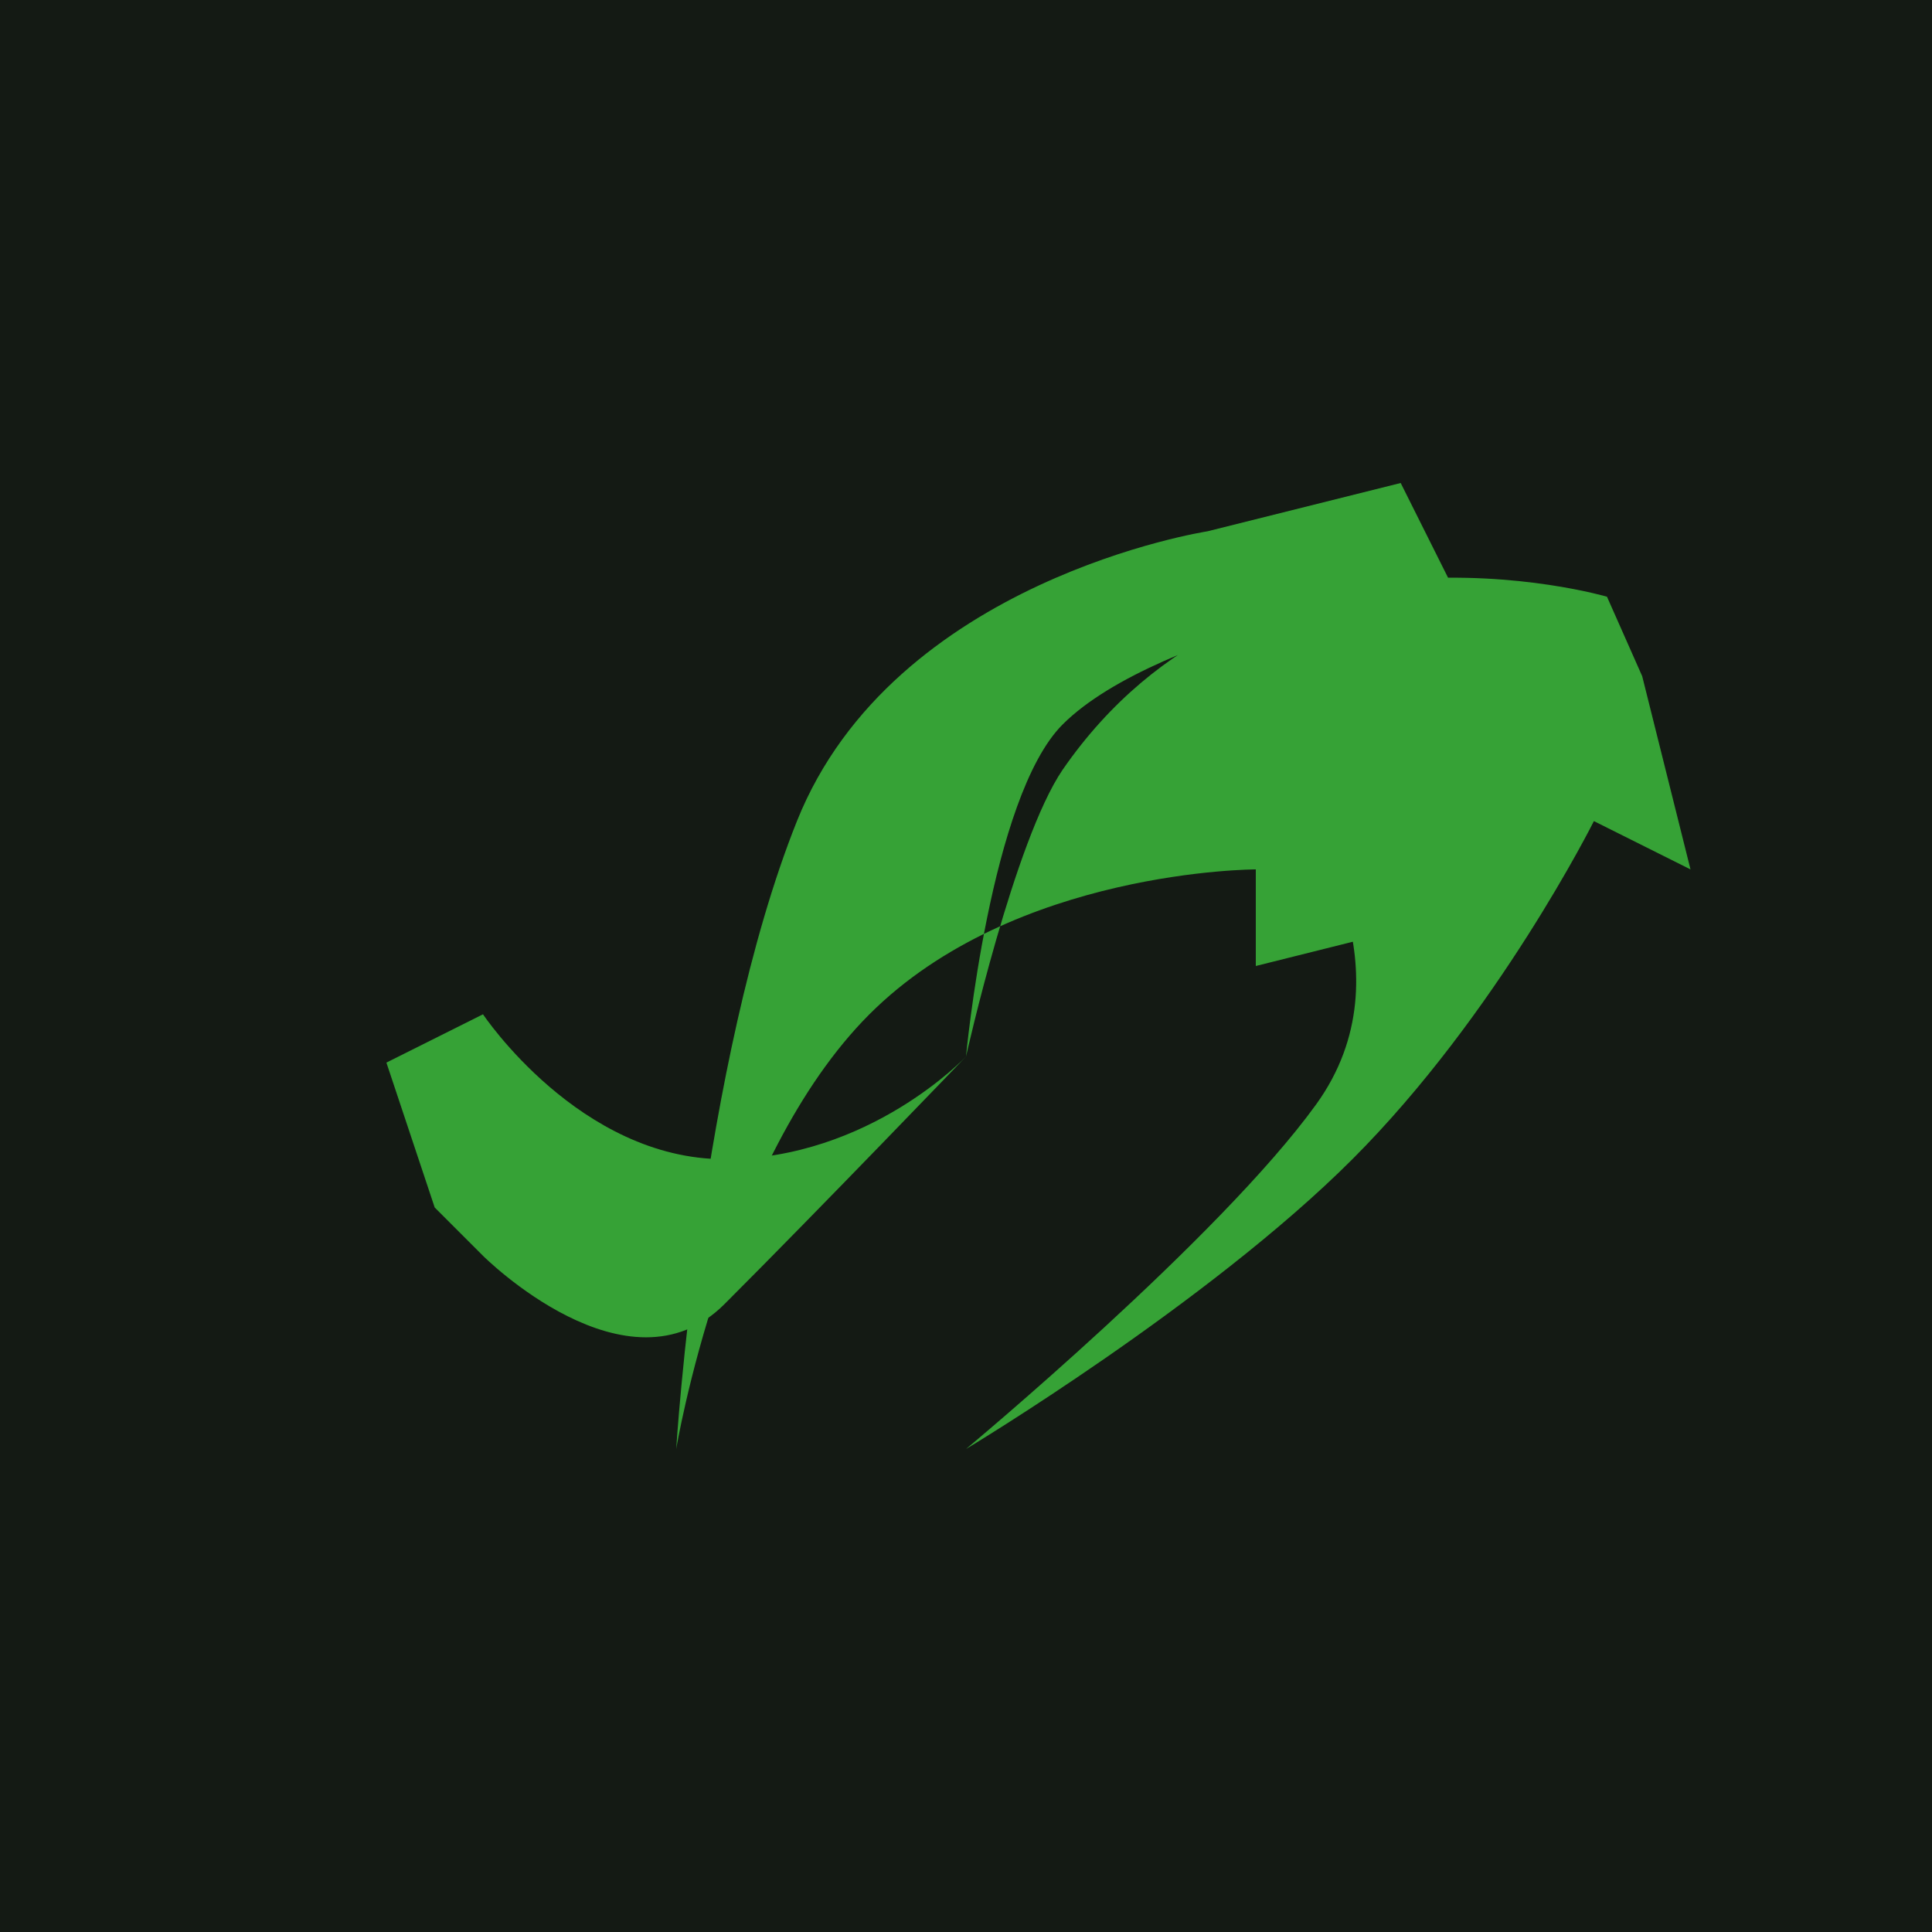 <svg width="180" height="180" viewBox="0 0 180 180" fill="none" xmlns="http://www.w3.org/2000/svg">
<rect width="180" height="180" fill="#141a14"/>
<path d="M149.719 55.594C149.719 55.594 116.812 45.938 99 71.719C94.5 78.328 90 98.438 90 98.438C90 98.438 92.25 74.25 99 67.5C108 58.5 135 54 135 54L130.5 45L112.5 49.5C112.5 49.5 83.25 54 74.25 76.5C65.25 99 63 135 63 135C63 135 67.5 108 81 94.5C94.5 81 117 81 117 81L117 90L135 85.5L121.5 76.5C121.5 76.5 131.625 90.422 122.625 102.891C113.625 115.359 90 135 90 135C90 135 112.5 121.5 126 108C139.5 94.5 148.5 76.5 148.5 76.5L157.5 81L153 63L149.719 55.594Z" fill="#36A236"/>
<path d="M90 98.438C90 98.438 81 108 67.5 108C54 108 45 94.5 45 94.5L36 99L40.5 112.5L45 117C45 117 58.5 130.5 67.5 121.5C76.5 112.5 90 98.438 90 98.438Z" fill="#36A236"/>
</svg>
